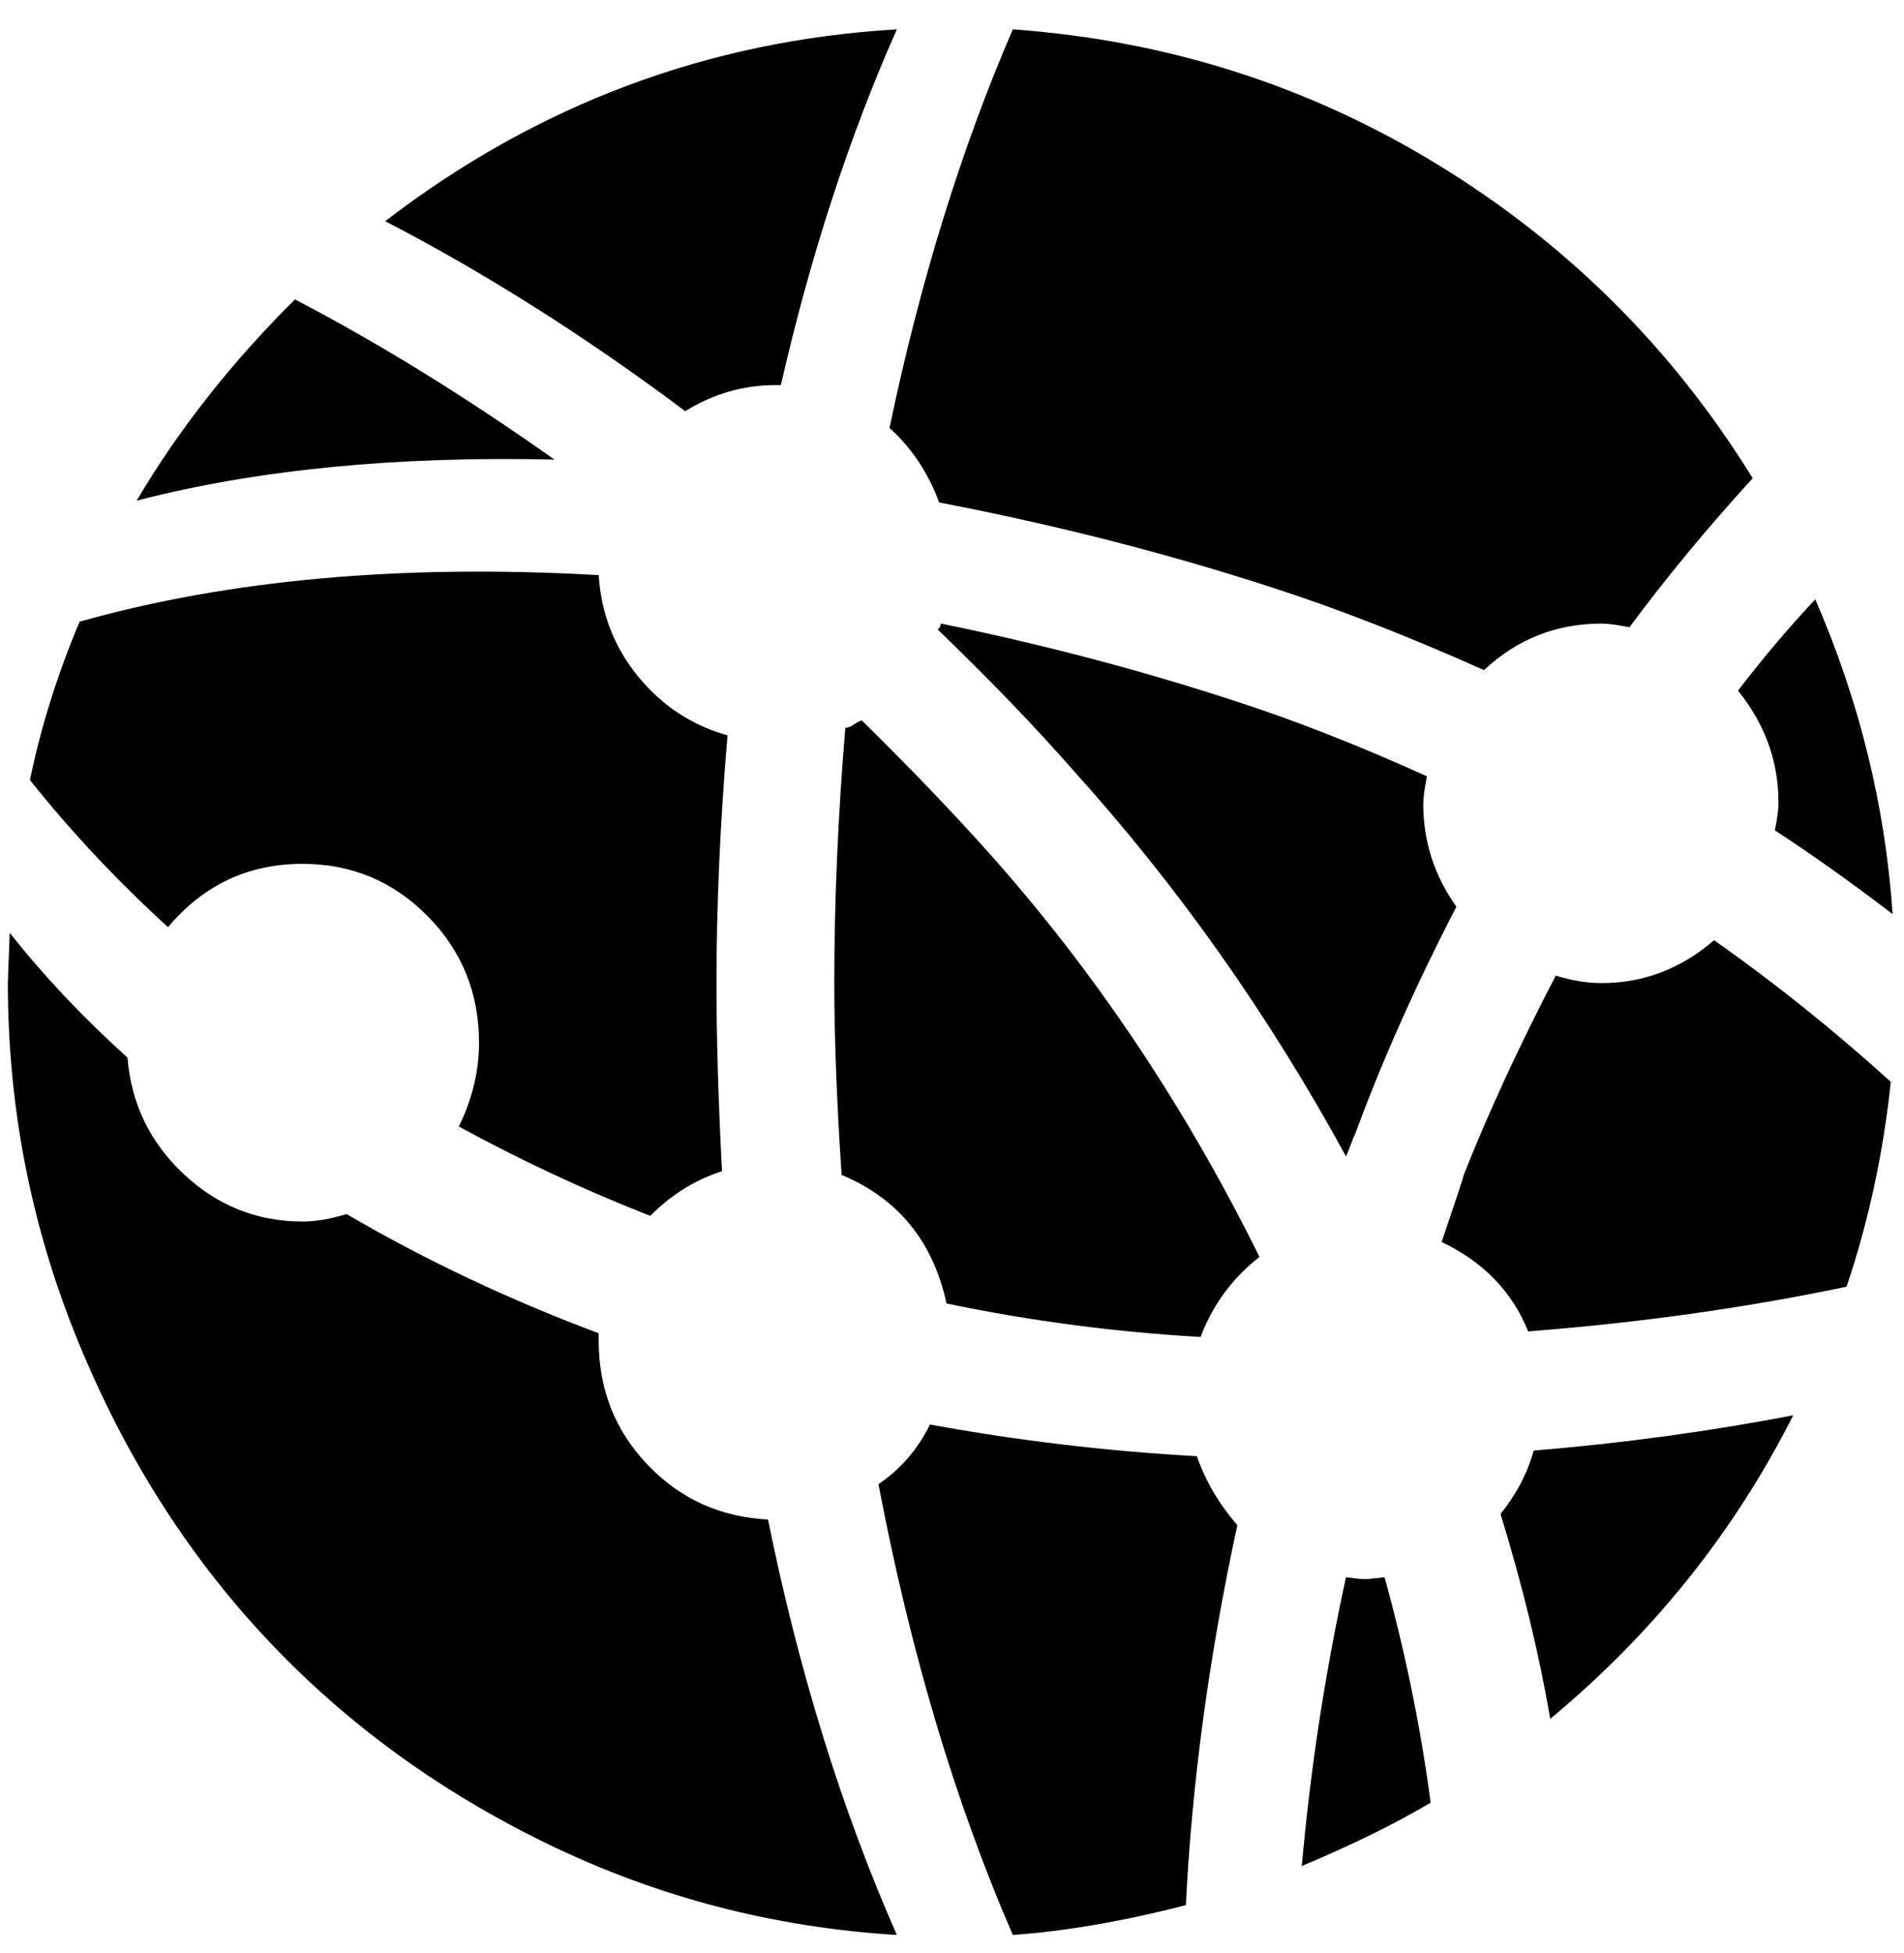<svg width="39" height="40" viewBox="0 0 39 40" fill="none" xmlns="http://www.w3.org/2000/svg">
<g clip-path="url(#clip0_262_1085)">
<path d="M33.376 12.847C33.124 12.796 32.936 12.771 32.81 12.771C31.88 12.771 31.076 13.088 30.397 13.724C28.864 13.038 27.431 12.478 26.099 12.046C23.913 11.334 21.625 10.749 19.238 10.291C19.011 9.68 18.672 9.172 18.22 8.765C18.848 5.764 19.69 3.042 20.746 0.601C23.913 0.829 26.822 1.758 29.474 3.386C32.125 5.013 34.268 7.15 35.901 9.795C34.971 10.812 34.13 11.83 33.376 12.847ZM15.882 7.887C15.229 7.887 14.613 8.065 14.035 8.421C11.999 6.895 9.951 5.598 7.89 4.53C11.006 2.139 14.5 0.829 18.37 0.601C17.39 2.813 16.599 5.242 15.995 7.887H15.882ZM2.8 10.253C3.655 8.803 4.735 7.43 6.042 6.132C7.751 7.023 9.523 8.116 11.358 9.413C8.116 9.337 5.263 9.617 2.8 10.253ZM12.263 11.779C12.313 12.567 12.583 13.26 13.073 13.858C13.564 14.456 14.173 14.856 14.902 15.06C14.751 16.84 14.676 18.531 14.676 20.134C14.676 21.253 14.713 22.537 14.789 23.987C14.236 24.165 13.746 24.47 13.319 24.902C11.961 24.368 10.654 23.758 9.398 23.071C9.674 22.512 9.812 21.939 9.812 21.355C9.812 20.337 9.46 19.472 8.757 18.76C8.053 18.048 7.198 17.692 6.193 17.692C5.087 17.692 4.17 18.124 3.441 18.989C2.385 18.023 1.443 17.018 0.613 15.975C0.84 14.882 1.179 13.801 1.631 12.732C4.698 11.868 8.241 11.55 12.263 11.779ZM2.611 21.66C2.687 22.601 3.07 23.396 3.761 24.044C4.453 24.693 5.263 25.017 6.193 25.017C6.47 25.017 6.771 24.966 7.098 24.864C8.706 25.805 10.428 26.619 12.263 27.306V27.459C12.263 28.451 12.596 29.296 13.262 29.996C13.928 30.695 14.751 31.07 15.731 31.121C16.36 34.224 17.239 37.06 18.37 39.629C15.857 39.476 13.482 38.859 11.245 37.778C9.008 36.697 7.079 35.292 5.458 33.563C3.837 31.833 2.549 29.799 1.594 27.459C0.638 25.119 0.161 22.677 0.161 20.134C0.161 20.108 0.173 19.765 0.199 19.104C0.902 19.994 1.707 20.846 2.611 21.66ZM19.049 29.175C20.859 29.506 22.681 29.722 24.516 29.824C24.692 30.333 24.968 30.803 25.345 31.235C24.767 33.906 24.415 36.5 24.29 39.018C23.008 39.349 21.826 39.552 20.746 39.629C19.564 36.907 18.647 33.83 17.994 30.396C18.446 30.091 18.798 29.684 19.049 29.175ZM30.736 31.007C31.063 30.6 31.289 30.167 31.415 29.709C33.25 29.557 35.022 29.315 36.731 28.985C35.525 31.375 33.866 33.448 31.754 35.203C31.528 33.881 31.189 32.482 30.736 31.007ZM24.591 27.382C22.832 27.281 21.098 27.052 19.388 26.696C19.112 25.424 18.396 24.546 17.239 24.063C17.139 22.563 17.089 21.253 17.089 20.134C17.089 18.455 17.164 16.713 17.315 14.907C17.365 14.907 17.428 14.882 17.503 14.831C17.579 14.78 17.629 14.755 17.654 14.755C18.634 15.721 19.489 16.611 20.218 17.425C22.404 19.867 24.264 22.639 25.798 25.742C25.245 26.174 24.843 26.721 24.591 27.382ZM27.947 32.342C27.997 32.342 28.135 32.329 28.361 32.304C28.789 33.855 29.103 35.394 29.304 36.92C28.575 37.352 27.695 37.785 26.665 38.217C26.841 36.233 27.142 34.262 27.57 32.304C27.771 32.329 27.896 32.342 27.947 32.342ZM27.758 23.224C27.733 23.275 27.701 23.351 27.664 23.453C27.626 23.555 27.595 23.631 27.57 23.682C25.986 20.782 24.126 18.15 21.99 15.784C21.211 14.894 20.281 13.928 19.2 12.885C19.225 12.885 19.244 12.866 19.256 12.828L19.275 12.771C21.387 13.203 23.41 13.737 25.345 14.373C26.526 14.755 27.821 15.263 29.228 15.899C29.178 16.153 29.153 16.344 29.153 16.471C29.153 17.234 29.379 17.934 29.832 18.57C29.002 20.172 28.311 21.723 27.758 23.224ZM29.53 25.437C29.832 24.546 29.982 24.089 29.982 24.063C30.485 22.791 31.113 21.431 31.867 19.981C32.194 20.083 32.508 20.134 32.81 20.134C33.665 20.134 34.431 19.841 35.11 19.256C36.341 20.121 37.548 21.087 38.729 22.156C38.578 23.605 38.277 25.004 37.824 26.352C35.763 26.785 33.589 27.09 31.302 27.268C30.975 26.454 30.385 25.844 29.53 25.437ZM36.429 16.433C36.429 15.594 36.153 14.831 35.6 14.144C36.128 13.457 36.656 12.834 37.183 12.275C38.088 14.36 38.616 16.509 38.767 18.722C37.937 18.086 37.133 17.514 36.354 17.005C36.404 16.776 36.429 16.586 36.429 16.433Z" fill="black"/>
</g>
<defs>
<clipPath id="clip0_262_1085">
<rect width="38.606" height="39.028" fill="white" transform="translate(0.161 0.601)"/>
</clipPath>
</defs>
</svg>
